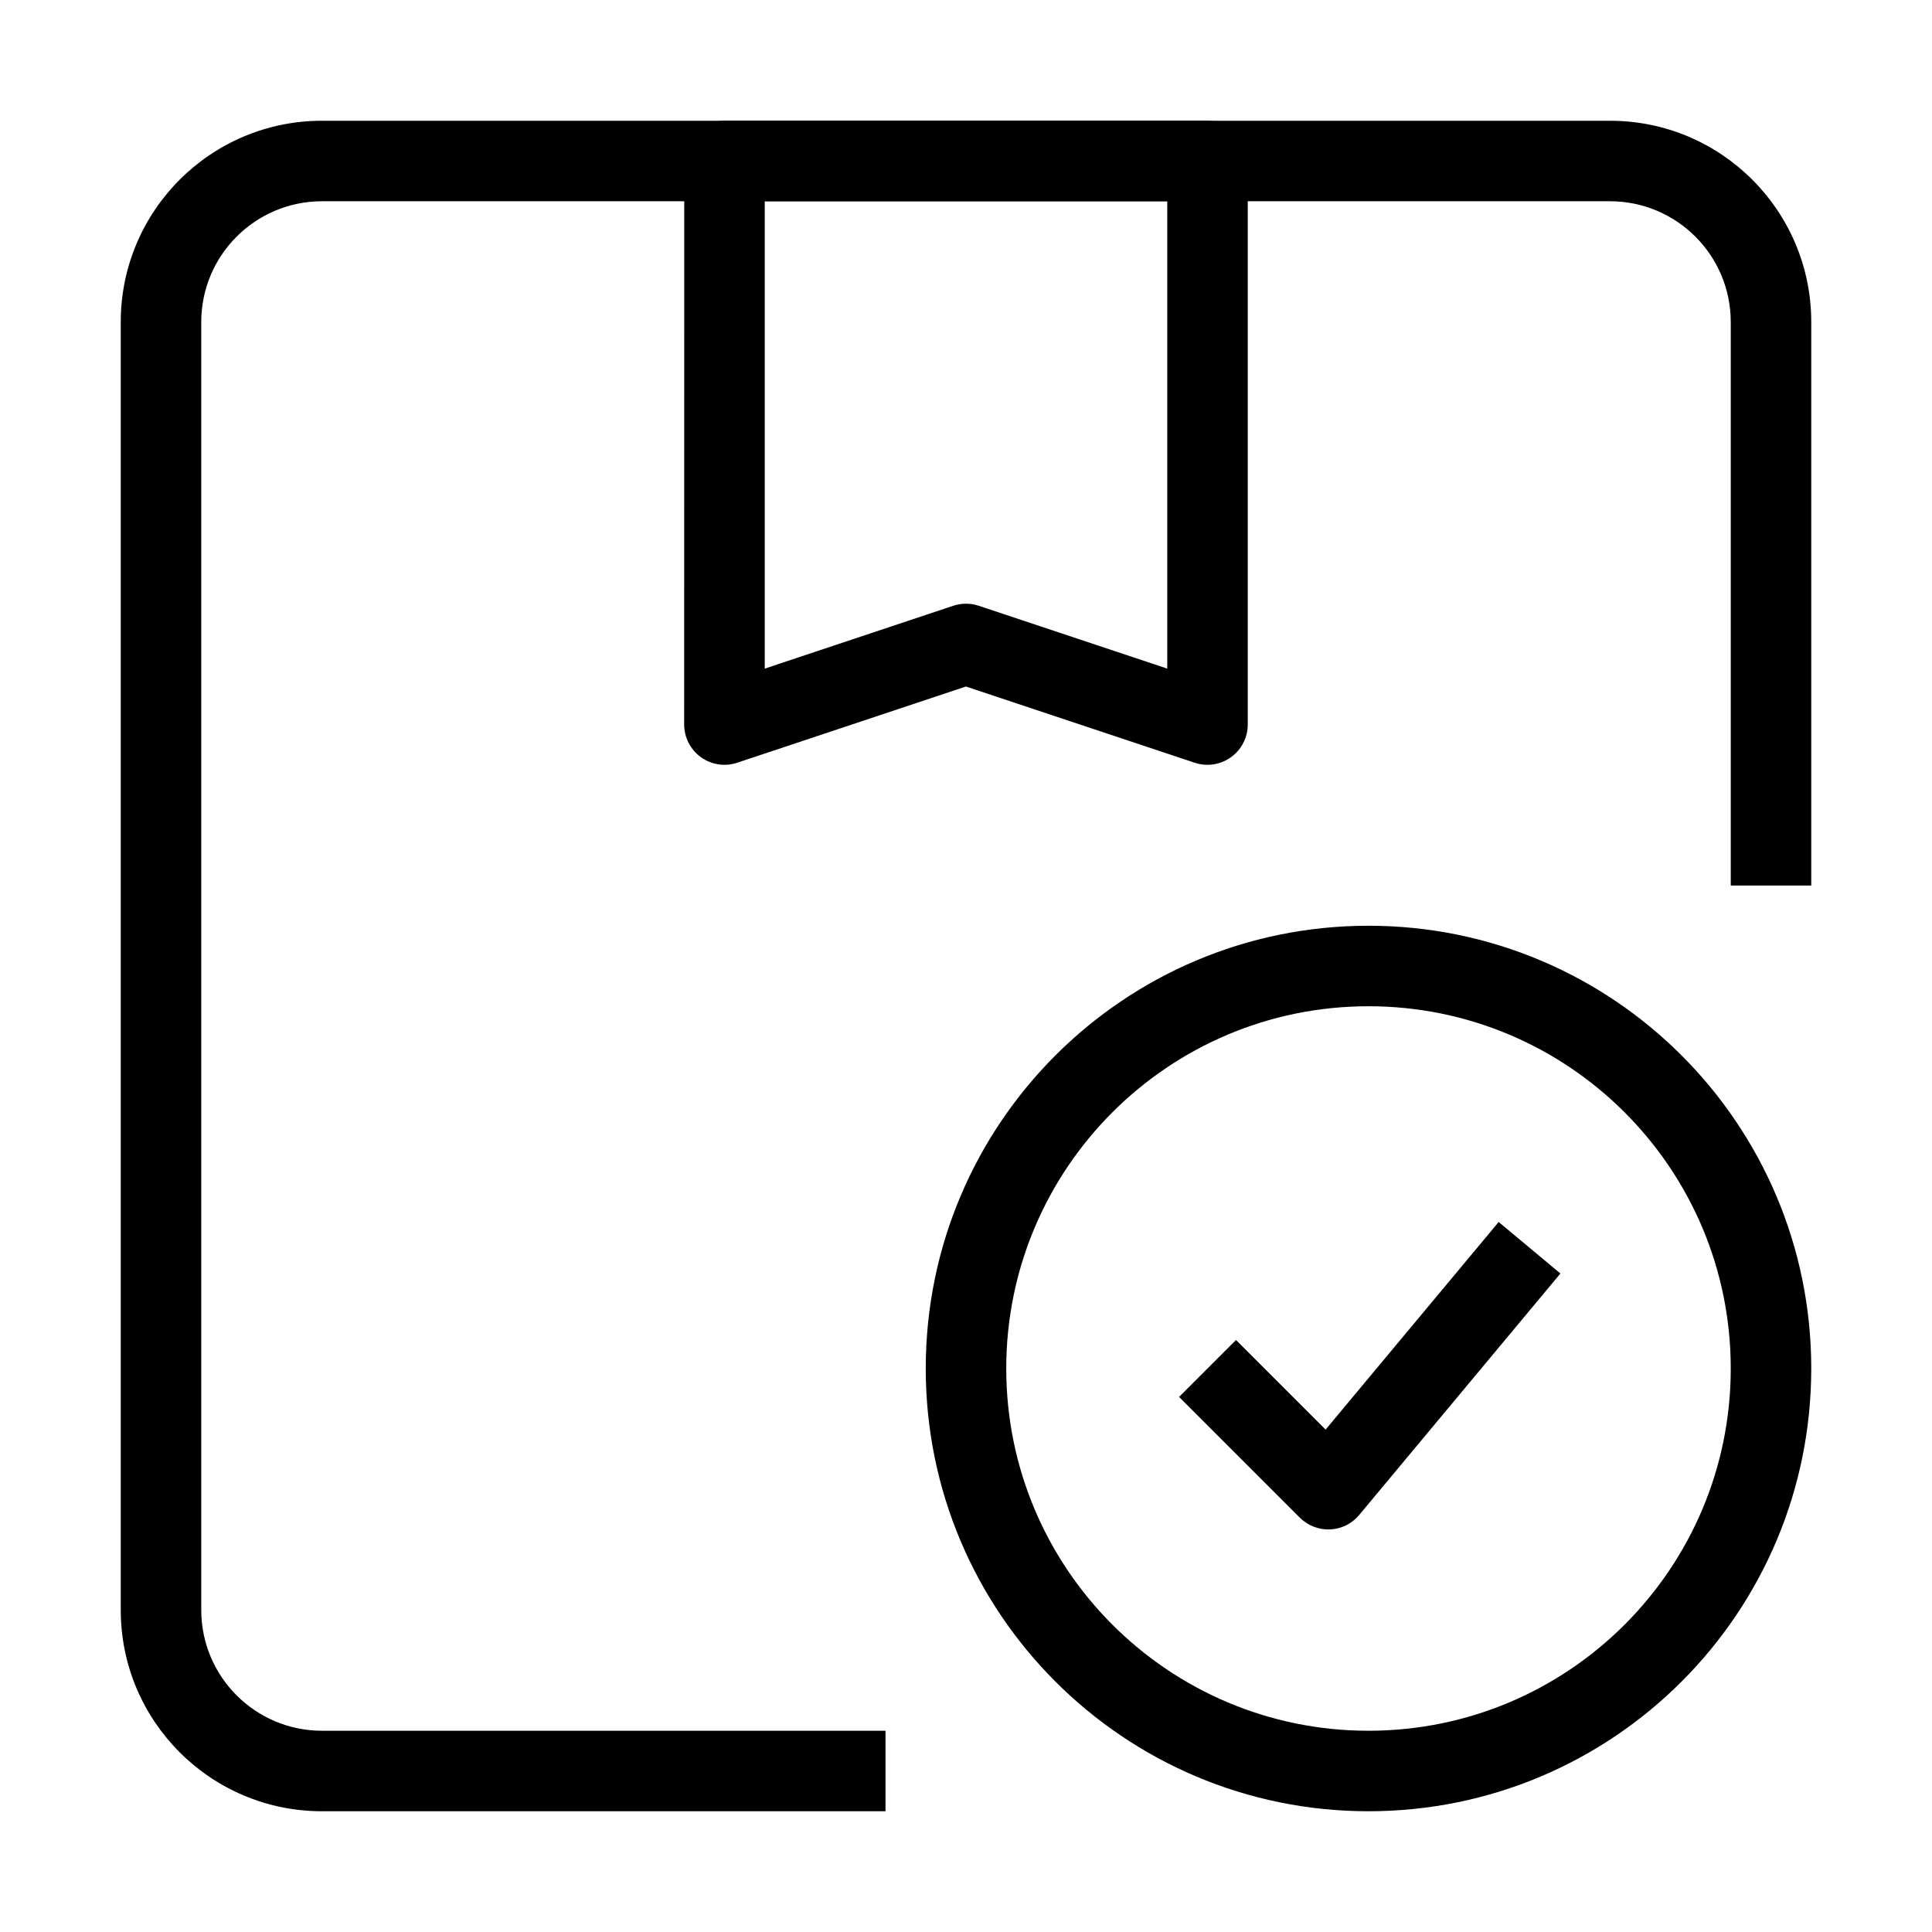 <svg fill="none" height="512" viewBox="0 0 24 24" width="512" xmlns="http://www.w3.org/2000/svg"><g clip-rule="evenodd" fill="rgb(0,0,0)" fill-rule="evenodd"><path d="m1.5 4c0-1.381 1.119-2.5 2.5-2.5h16c1.381 0 2.5 1.119 2.5 2.5v7h-1v-7c0-.828-.672-1.5-1.5-1.5h-16c-.828 0-1.5.672-1.5 1.5v16c0 .828.672 1.5 1.5 1.5h7v1h-7c-1.381 0-2.5-1.119-2.5-2.5z"/><path d="m8.5 2c0-.276.224-.5.5-.5h6c.276 0 .5.224.5.5v7c0 .161-.077.312-.208.406-.13.094-.298.12-.451.069l-2.842-.947-2.842.947c-.152.051-.32.025-.45-.069-.13-.094-.208-.245-.208-.406zm1 .5v5.806l2.342-.781c.103-.034.214-.034.316 0l2.342.781v-5.806z"/><path d="m17 12.5c-2.485 0-4.5 2.015-4.5 4.5s2.015 4.5 4.5 4.5 4.5-2.015 4.5-4.5-2.015-4.5-4.5-4.5zm-5.5 4.5c0-3.038 2.462-5.5 5.5-5.5s5.5 2.462 5.5 5.5-2.462 5.5-5.5 5.5-5.5-2.462-5.5-5.5z"/><path d="m19.384 15.82-2.5 3c-.09.108-.221.173-.361.179s-.277-.047-.376-.146l-1.5-1.5.707-.707 1.113 1.113 2.15-2.579z"/></g></svg>